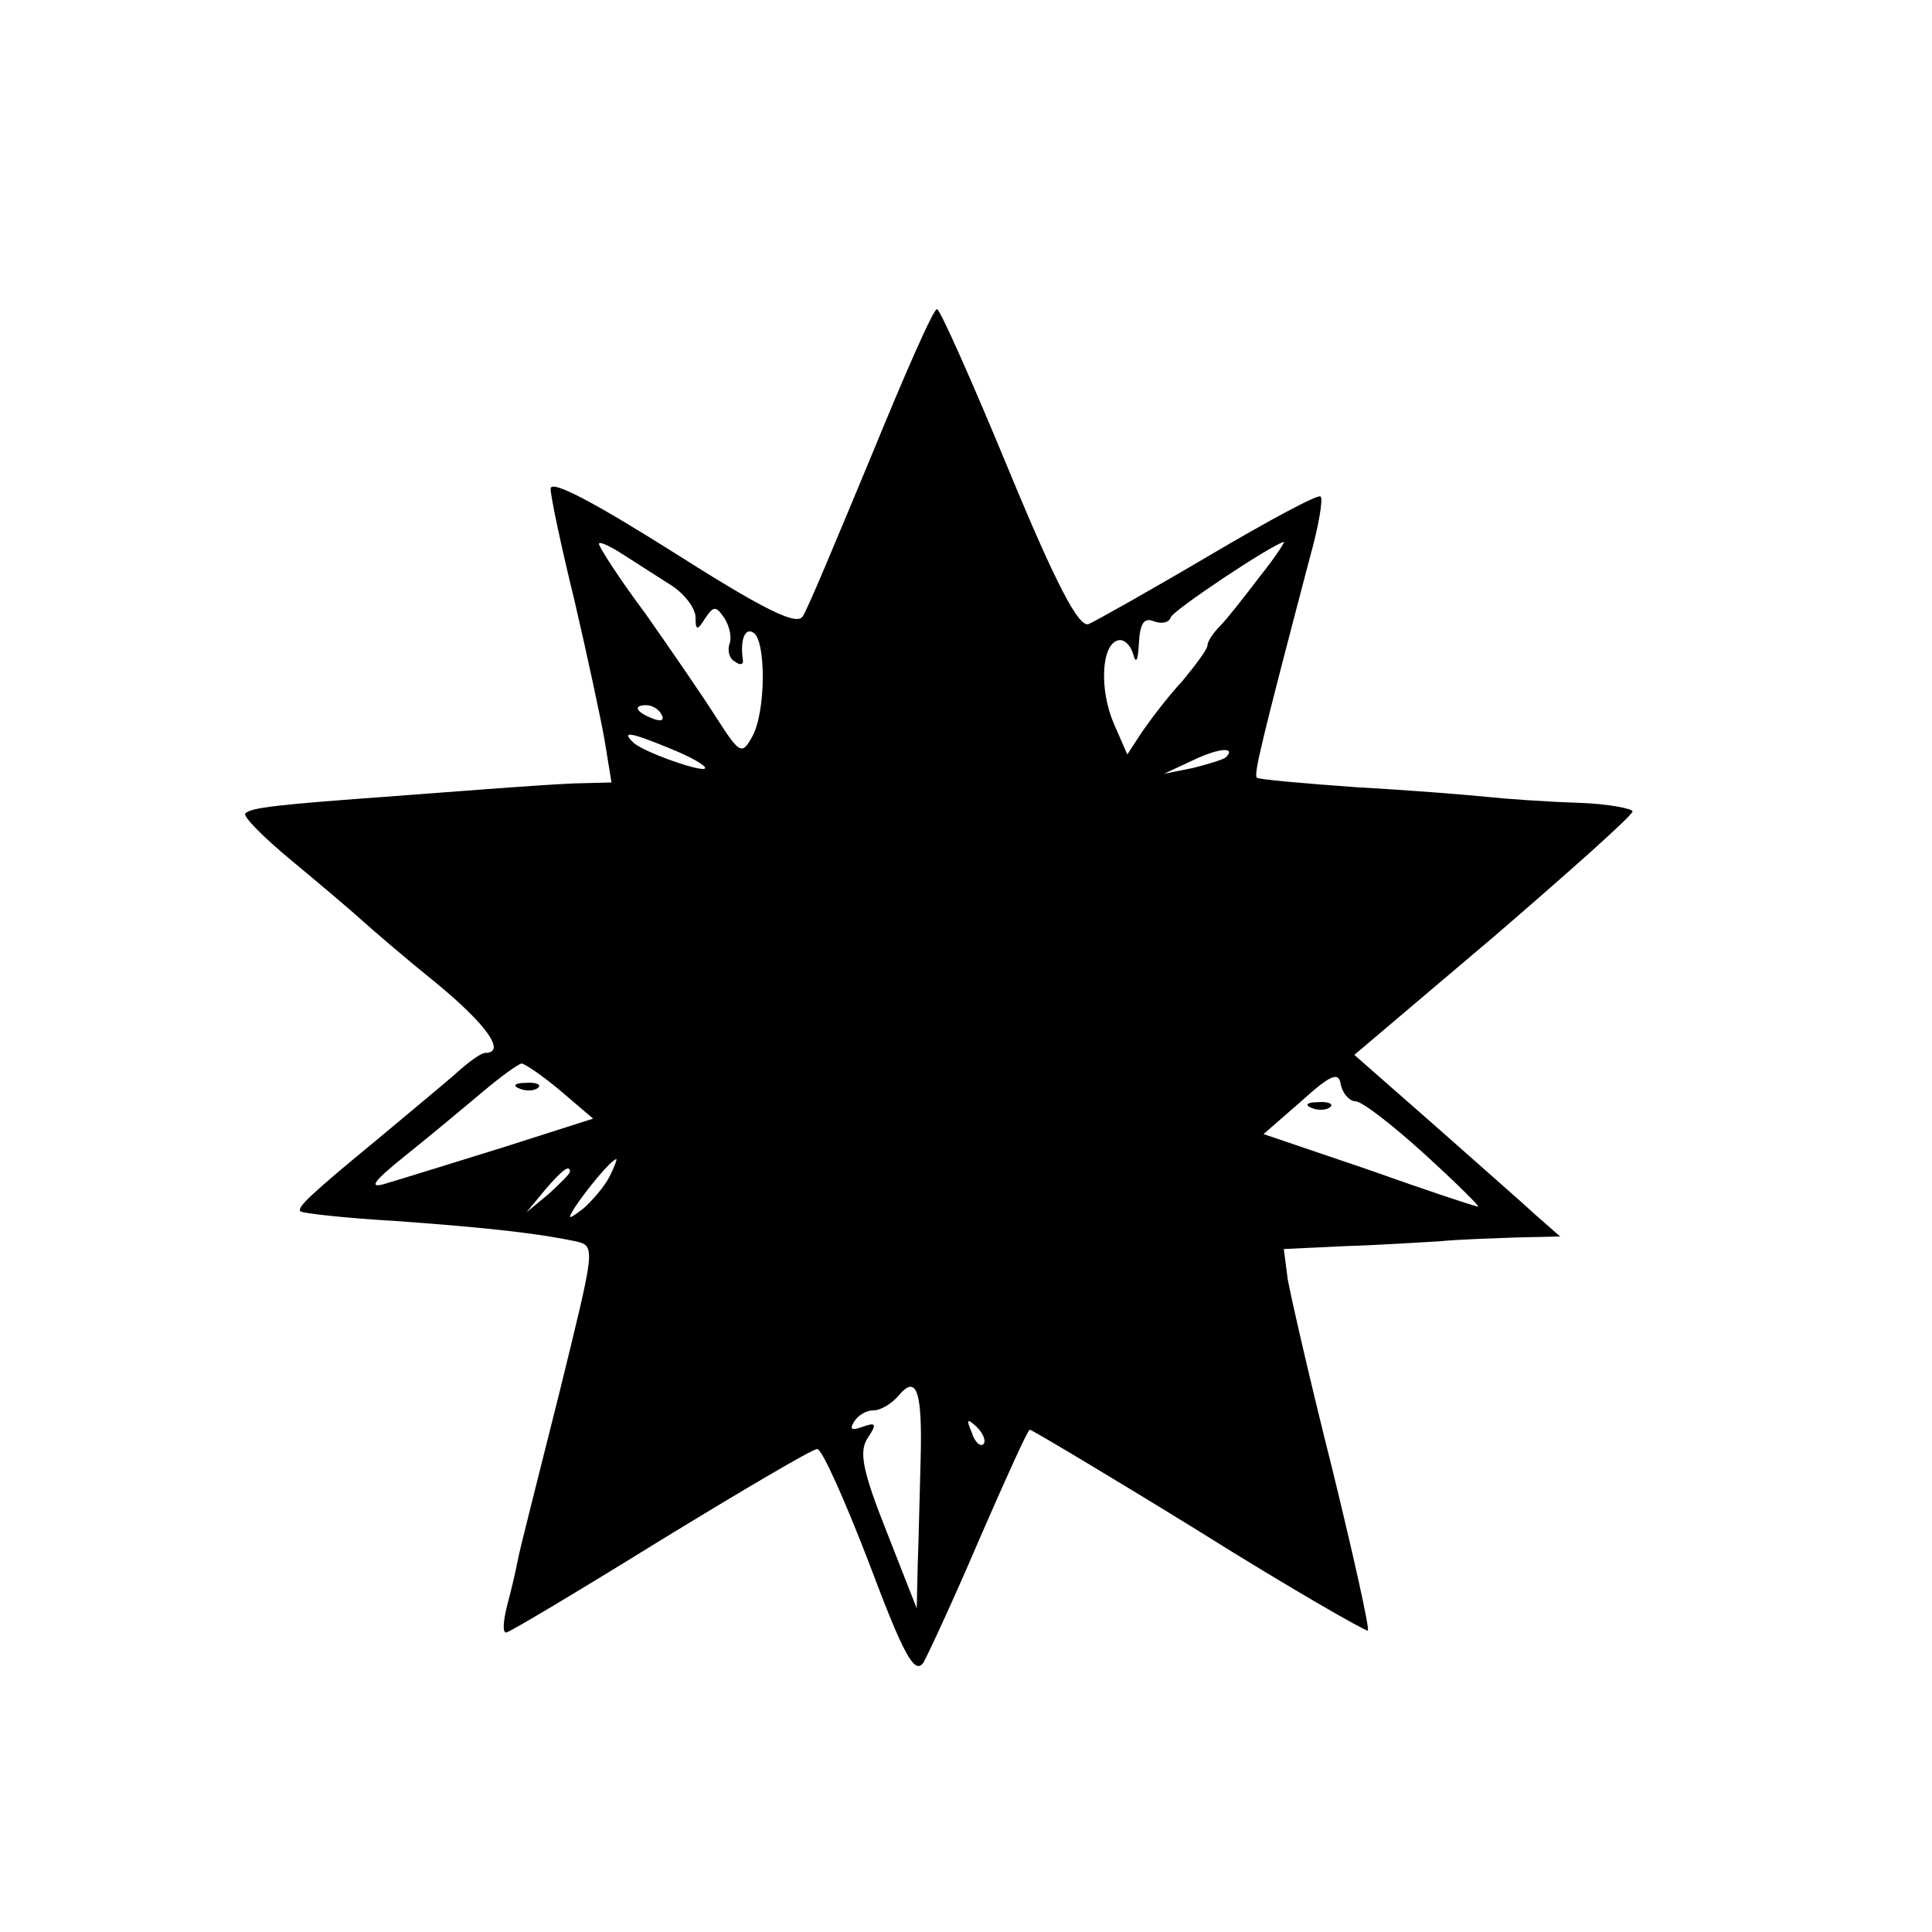 <?xml version="1.0" standalone="no"?>
<!DOCTYPE svg PUBLIC "-//W3C//DTD SVG 20010904//EN"
 "http://www.w3.org/TR/2001/REC-SVG-20010904/DTD/svg10.dtd">
<svg version="1.0" xmlns="http://www.w3.org/2000/svg"
 width="200pt" height="200pt" viewBox="0 0 200 200"
 preserveAspectRatio="xMidYMid meet">
<g transform="translate(0,200) scale(0.1,-0.1)"
fill="#000000" stroke="none">
<path d="M902 1528 c-35 -84 -66 -159 -71 -166 -6 -10 -39 6 -135 67 -81 51
-126 75 -126 65 0 -8 11 -60 25 -117 13 -56 27 -121 31 -144 l7 -43 -39 -1
c-22 -1 -50 -3 -64 -4 -14 -1 -68 -5 -120 -9 -124 -9 -150 -12 -156 -18 -3 -3
19 -25 48 -49 29 -24 62 -52 73 -62 11 -10 46 -40 77 -65 51 -42 73 -72 50
-72 -4 0 -18 -10 -32 -23 -14 -12 -50 -42 -80 -67 -68 -56 -83 -70 -79 -74 2
-2 47 -7 99 -10 97 -7 148 -13 186 -21 21 -5 20 -6 -17 -157 -21 -84 -41 -162
-43 -173 -2 -11 -7 -32 -11 -47 -4 -16 -5 -28 -1 -28 3 0 75 43 159 95 85 52
158 95 163 95 5 0 29 -54 54 -119 36 -96 47 -115 56 -102 5 9 32 67 58 128 27
62 50 113 52 113 2 0 81 -47 175 -105 94 -59 173 -104 175 -103 2 2 -15 78
-37 168 -23 91 -43 179 -46 196 l-4 31 63 3 c35 1 79 4 98 5 19 2 55 3 80 4
l45 1 -25 22 c-14 13 -62 55 -106 94 l-82 72 144 122 c79 68 144 126 144 130
0 3 -26 8 -57 9 -32 1 -74 4 -93 6 -19 2 -80 7 -135 10 -55 4 -102 8 -104 10
-3 4 4 34 55 228 9 32 14 61 11 63 -2 3 -54 -25 -115 -61 -61 -36 -118 -68
-125 -71 -10 -4 -33 39 -83 160 -38 92 -71 166 -74 166 -4 0 -34 -69 -68 -152z
m-207 -134 c14 -9 25 -24 25 -33 0 -14 2 -14 10 -1 9 13 11 13 20 0 5 -8 8
-20 5 -27 -2 -7 0 -15 6 -18 5 -4 9 -3 8 2 -3 20 2 34 11 28 13 -8 13 -81 -1
-107 -11 -20 -13 -19 -38 20 -14 22 -47 70 -73 107 -27 36 -48 69 -48 72 0 3
11 -2 25 -11 14 -9 36 -23 50 -32z m609 9 c-16 -21 -34 -44 -41 -51 -7 -7 -13
-16 -13 -20 0 -4 -12 -20 -26 -37 -15 -16 -33 -40 -42 -53 l-15 -23 -14 32
c-15 35 -13 81 4 86 6 2 13 -4 16 -14 3 -11 5 -7 6 11 1 20 5 27 15 23 8 -3
16 -2 18 4 2 7 104 75 117 78 2 1 -9 -16 -25 -36z m-619 -143 c3 -6 -1 -7 -9
-4 -18 7 -21 14 -7 14 6 0 13 -4 16 -10z m9 -35 c20 -8 36 -17 36 -20 0 -6
-63 16 -74 26 -14 13 -3 11 38 -6z m575 -9 c-2 -2 -18 -7 -34 -11 l-30 -6 30
14 c27 13 45 14 34 3z m-689 -345 l34 -29 -94 -30 c-52 -16 -106 -33 -120 -37
-19 -6 -15 1 20 29 25 20 61 50 80 66 19 16 37 29 40 29 3 0 21 -12 40 -28z
m823 -11 c7 0 39 -25 72 -55 33 -30 58 -55 55 -54 -3 0 -54 17 -113 38 l-109
37 39 34 c31 28 39 31 41 17 2 -9 9 -17 15 -17z m-772 -78 c-5 -10 -18 -25
-27 -33 -16 -12 -17 -12 -9 1 11 17 38 50 43 50 1 0 -2 -8 -7 -18z m-41 5 c0
-2 -10 -12 -22 -23 l-23 -19 19 23 c18 21 26 27 26 19z m363 -299 c-1 -34 -2
-83 -3 -108 l-1 -45 -31 79 c-25 63 -29 83 -20 97 10 15 9 17 -5 12 -11 -4
-14 -3 -9 5 4 7 13 12 20 12 8 0 19 7 26 15 19 23 25 5 23 -67z m65 17 c-3 -3
-9 2 -12 12 -6 14 -5 15 5 6 7 -7 10 -15 7 -18z"/>
<path d="M538 873 c7 -3 16 -2 19 1 4 3 -2 6 -13 5 -11 0 -14 -3 -6 -6z"/>
<path d="M1358 853 c7 -3 16 -2 19 1 4 3 -2 6 -13 5 -11 0 -14 -3 -6 -6z"/>
</g>
</svg>

